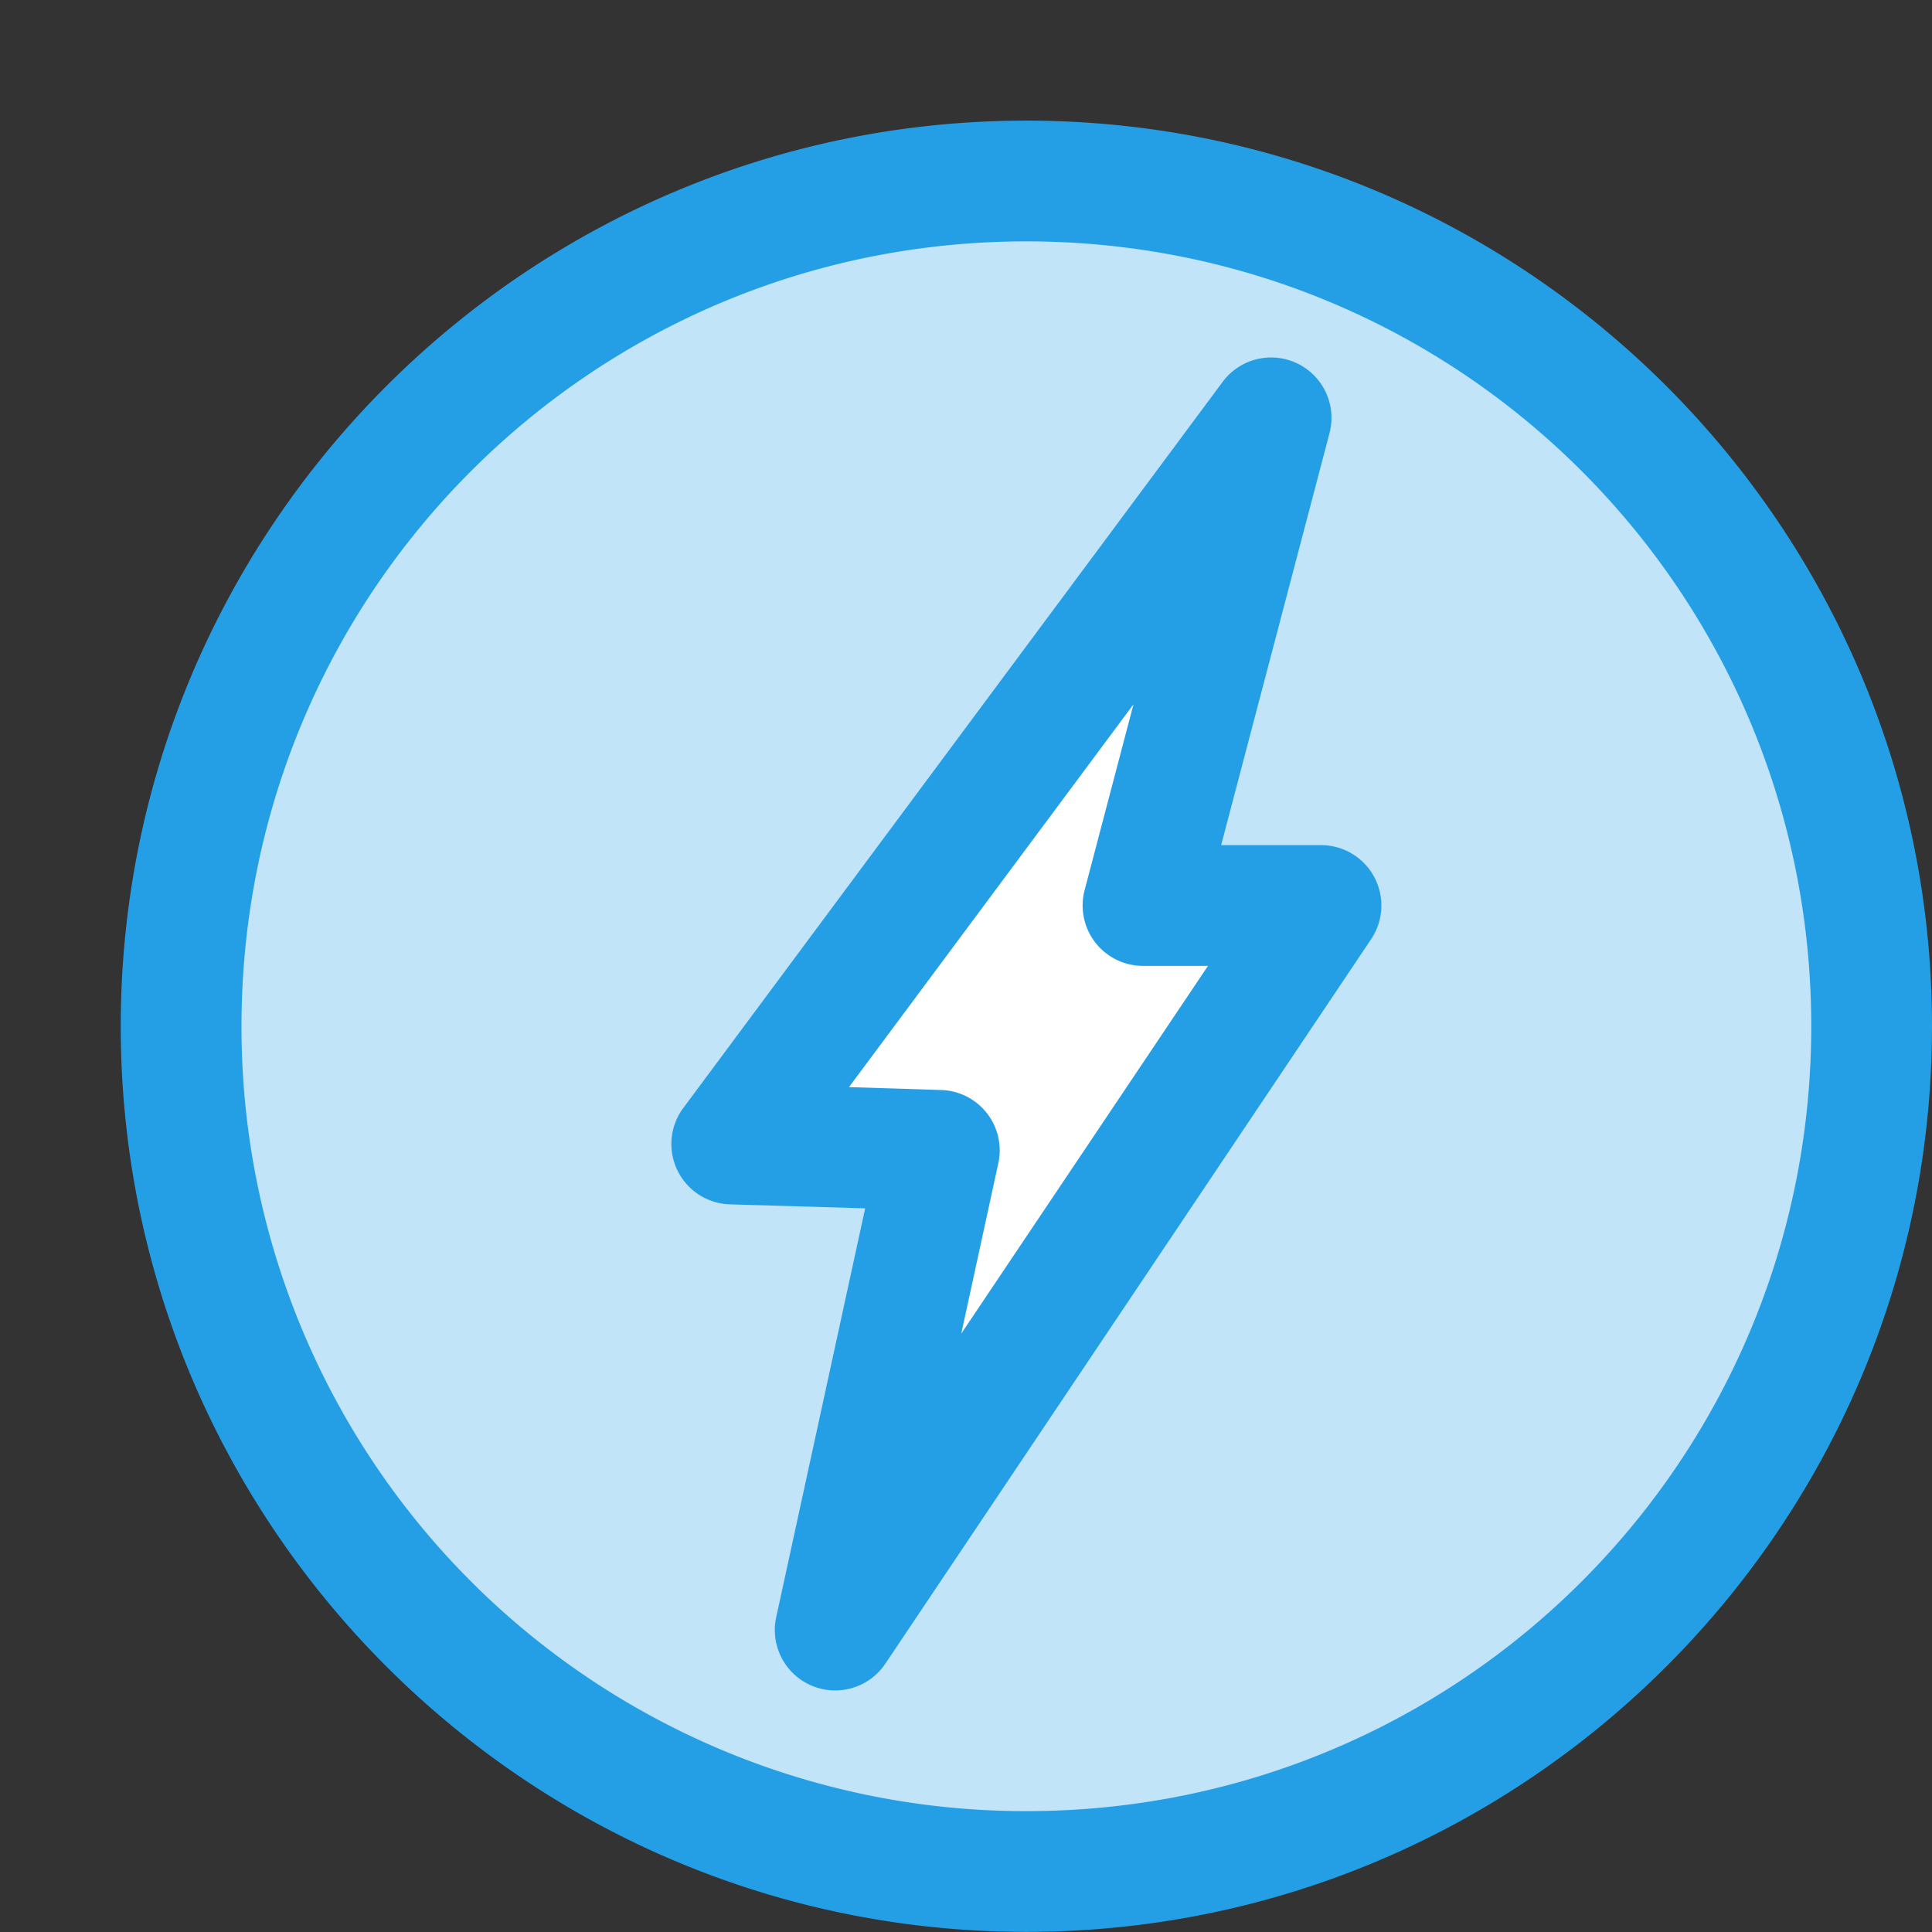 <svg xmlns="http://www.w3.org/2000/svg" width="16" height="16"><rect width="100%" height="100%" fill="#333333" stroke="none"/><path fill="#c2e4f8" d="M15.5 8.5a7 7 0 0 1-7 7 7 7 0 0 1-7-7 7 7 0 0 1 7-7 7 7 0 0 1 7 7z"/><path fill="#249fe6" style="line-height:normal;text-indent:0;text-align:start;text-decoration-line:none;text-decoration-style:solid;text-decoration-color:#000;text-transform:none;block-progression:tb;isolation:auto;mix-blend-mode:normal" d="M8.5 1037.361c-4.136 0-7.5 3.364-7.5 7.5s3.364 7.5 7.5 7.5 7.5-3.364 7.5-7.5-3.364-7.5-7.5-7.5zm0 1c3.596 0 6.5 2.905 6.5 6.5 0 3.596-2.904 6.5-6.5 6.5a6.492 6.492 0 0 1-6.5-6.5c0-3.595 2.904-6.5 6.5-6.5z" color="#000" font-family="sans-serif" font-weight="400" overflow="visible" transform="translate(0 -1036.362)"/><path fill="#fff" fill-rule="evenodd" d="M10.526 3.462 6.059 9.475l1.72.05-.863 3.975 4.025-6H9.466z"/><path fill="#249fe6" fill-rule="evenodd" style="line-height:normal;text-indent:0;text-align:start;text-decoration-line:none;text-decoration-style:solid;text-decoration-color:#000;text-transform:none;block-progression:tb;isolation:auto;mix-blend-mode:normal" d="M10.488 1039.324a.5.5 0 0 0-.363.201l-4.467 6.014a.5.5 0 0 0 .387.797l1.12.033-.737 3.387a.5.5 0 0 0 .904.384l4.023-6a.5.5 0 0 0-.414-.779h-.828l.897-3.41a.5.5 0 0 0-.522-.627zm-1.101 2.871-.405 1.54a.5.5 0 0 0 .483.626h.539l-2.043 3.045.307-1.412a.5.5 0 0 0-.473-.605l-.764-.024 2.356-3.17z" color="#000" font-family="sans-serif" font-weight="400" overflow="visible" transform="translate(0 -1036.362)"/></svg>